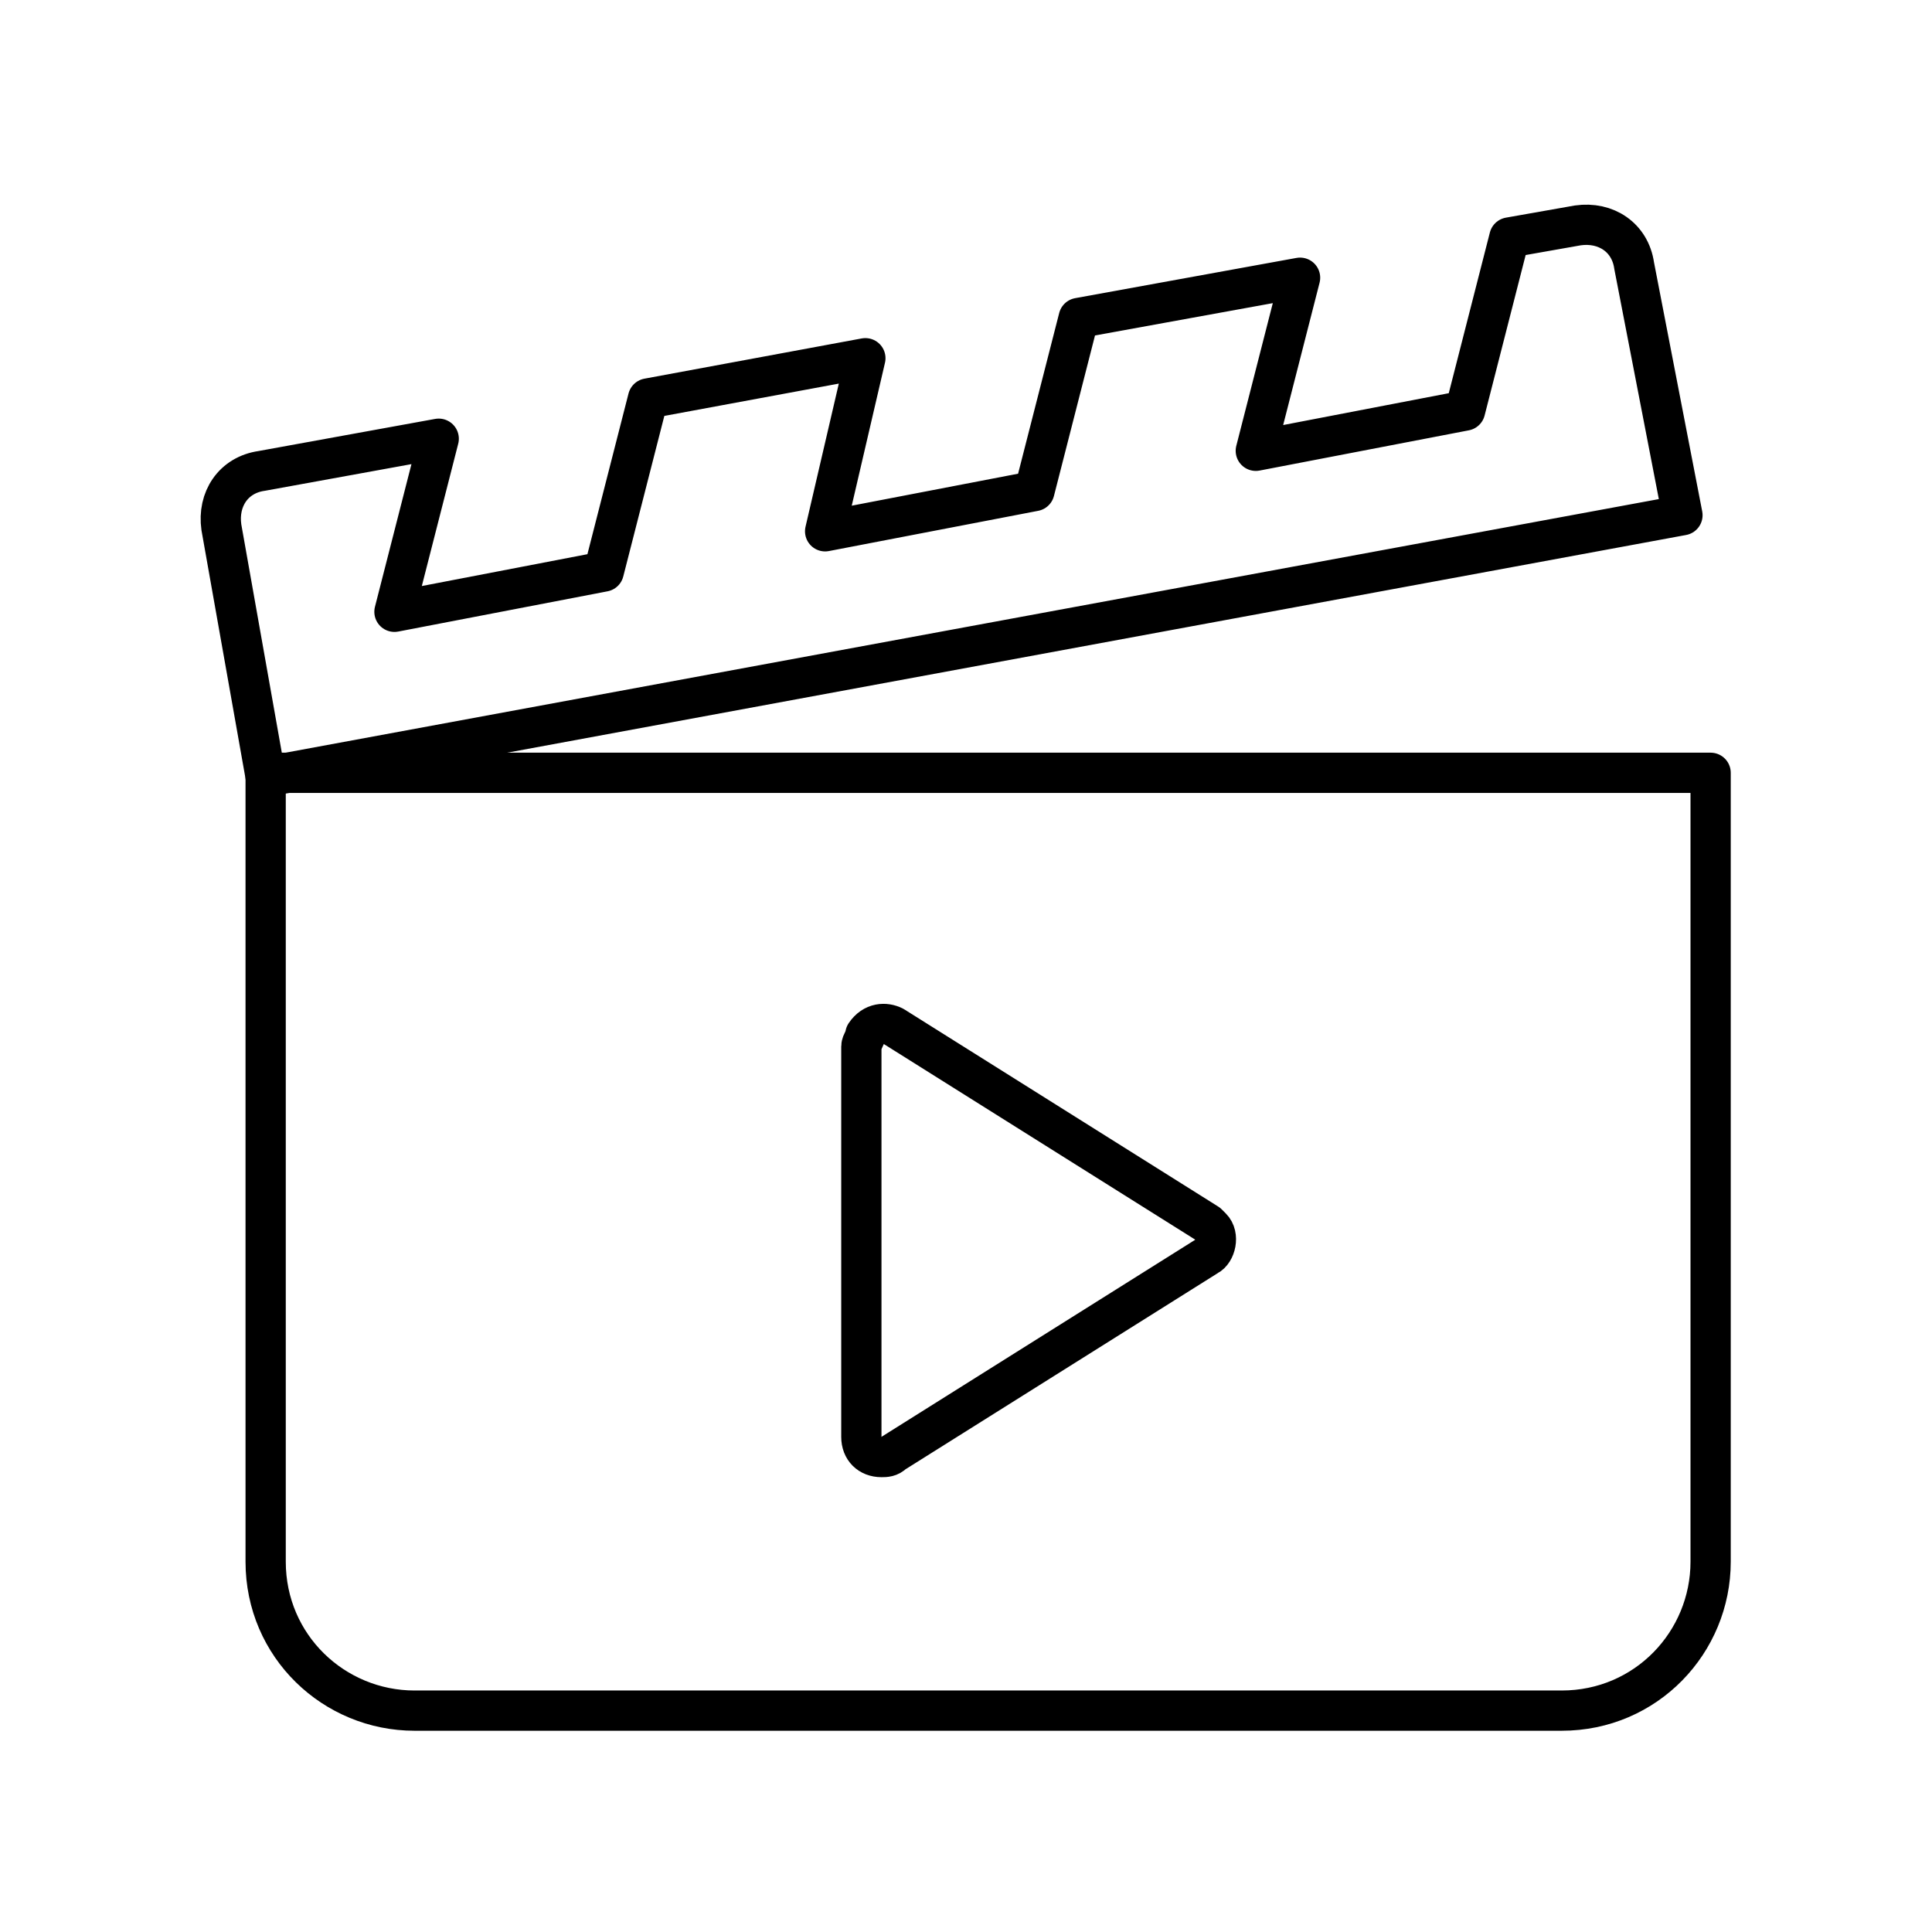 <?xml version="1.0" encoding="utf-8"?>
<!-- Generator: Adobe Illustrator 25.2.3, SVG Export Plug-In . SVG Version: 6.00 Build 0)  -->
<svg version="1.1" id="Layer_1" xmlns="http://www.w3.org/2000/svg" xmlns:xlink="http://www.w3.org/1999/xlink" x="0px" y="0px"
	 viewBox="0 0 48 48" style="enable-background:new 0 0 48 48;" xml:space="preserve">
<style type="text/css">
	.st0{fill:none;stroke:#000000;stroke-linecap:round;stroke-linejoin:round;}
</style>
<path class="st0" d="M6.7,19.2h35.8l0,0v19.6c0,2-1.6,3.7-3.7,3.7H10.3c-2,0-3.7-1.6-3.7-3.7V19.2L6.7,19.2z"/>
<path class="st0" d="M30,30.4l-7.8-4.9c-0.2-0.1-0.5-0.1-0.7,0.2c0,0.1-0.1,0.2-0.1,0.3v9.7c0,0.3,0.2,0.5,0.5,0.5
	c0.1,0,0.2,0,0.3-0.1l7.8-4.9c0.2-0.1,0.3-0.5,0.1-0.7C30.1,30.5,30.1,30.5,30,30.4z"/>
<path class="st0" d="M37.5,5.9l-1.1,4.3l-5.2,1l1.1-4.3l-5.5,1l-1.1,4.3l-5.2,1l1-4.3l-5.4,1l-1.1,4.3l-5.2,1l1.1-4.3l-4.4,0.8
	c-0.7,0.1-1.1,0.7-1,1.4c0,0,0,0,0,0l1.1,6.2l35.2-6.5l-1.2-6.2c-0.1-0.7-0.7-1.1-1.4-1c0,0,0,0,0,0L37.5,5.9z"/>
</svg>
